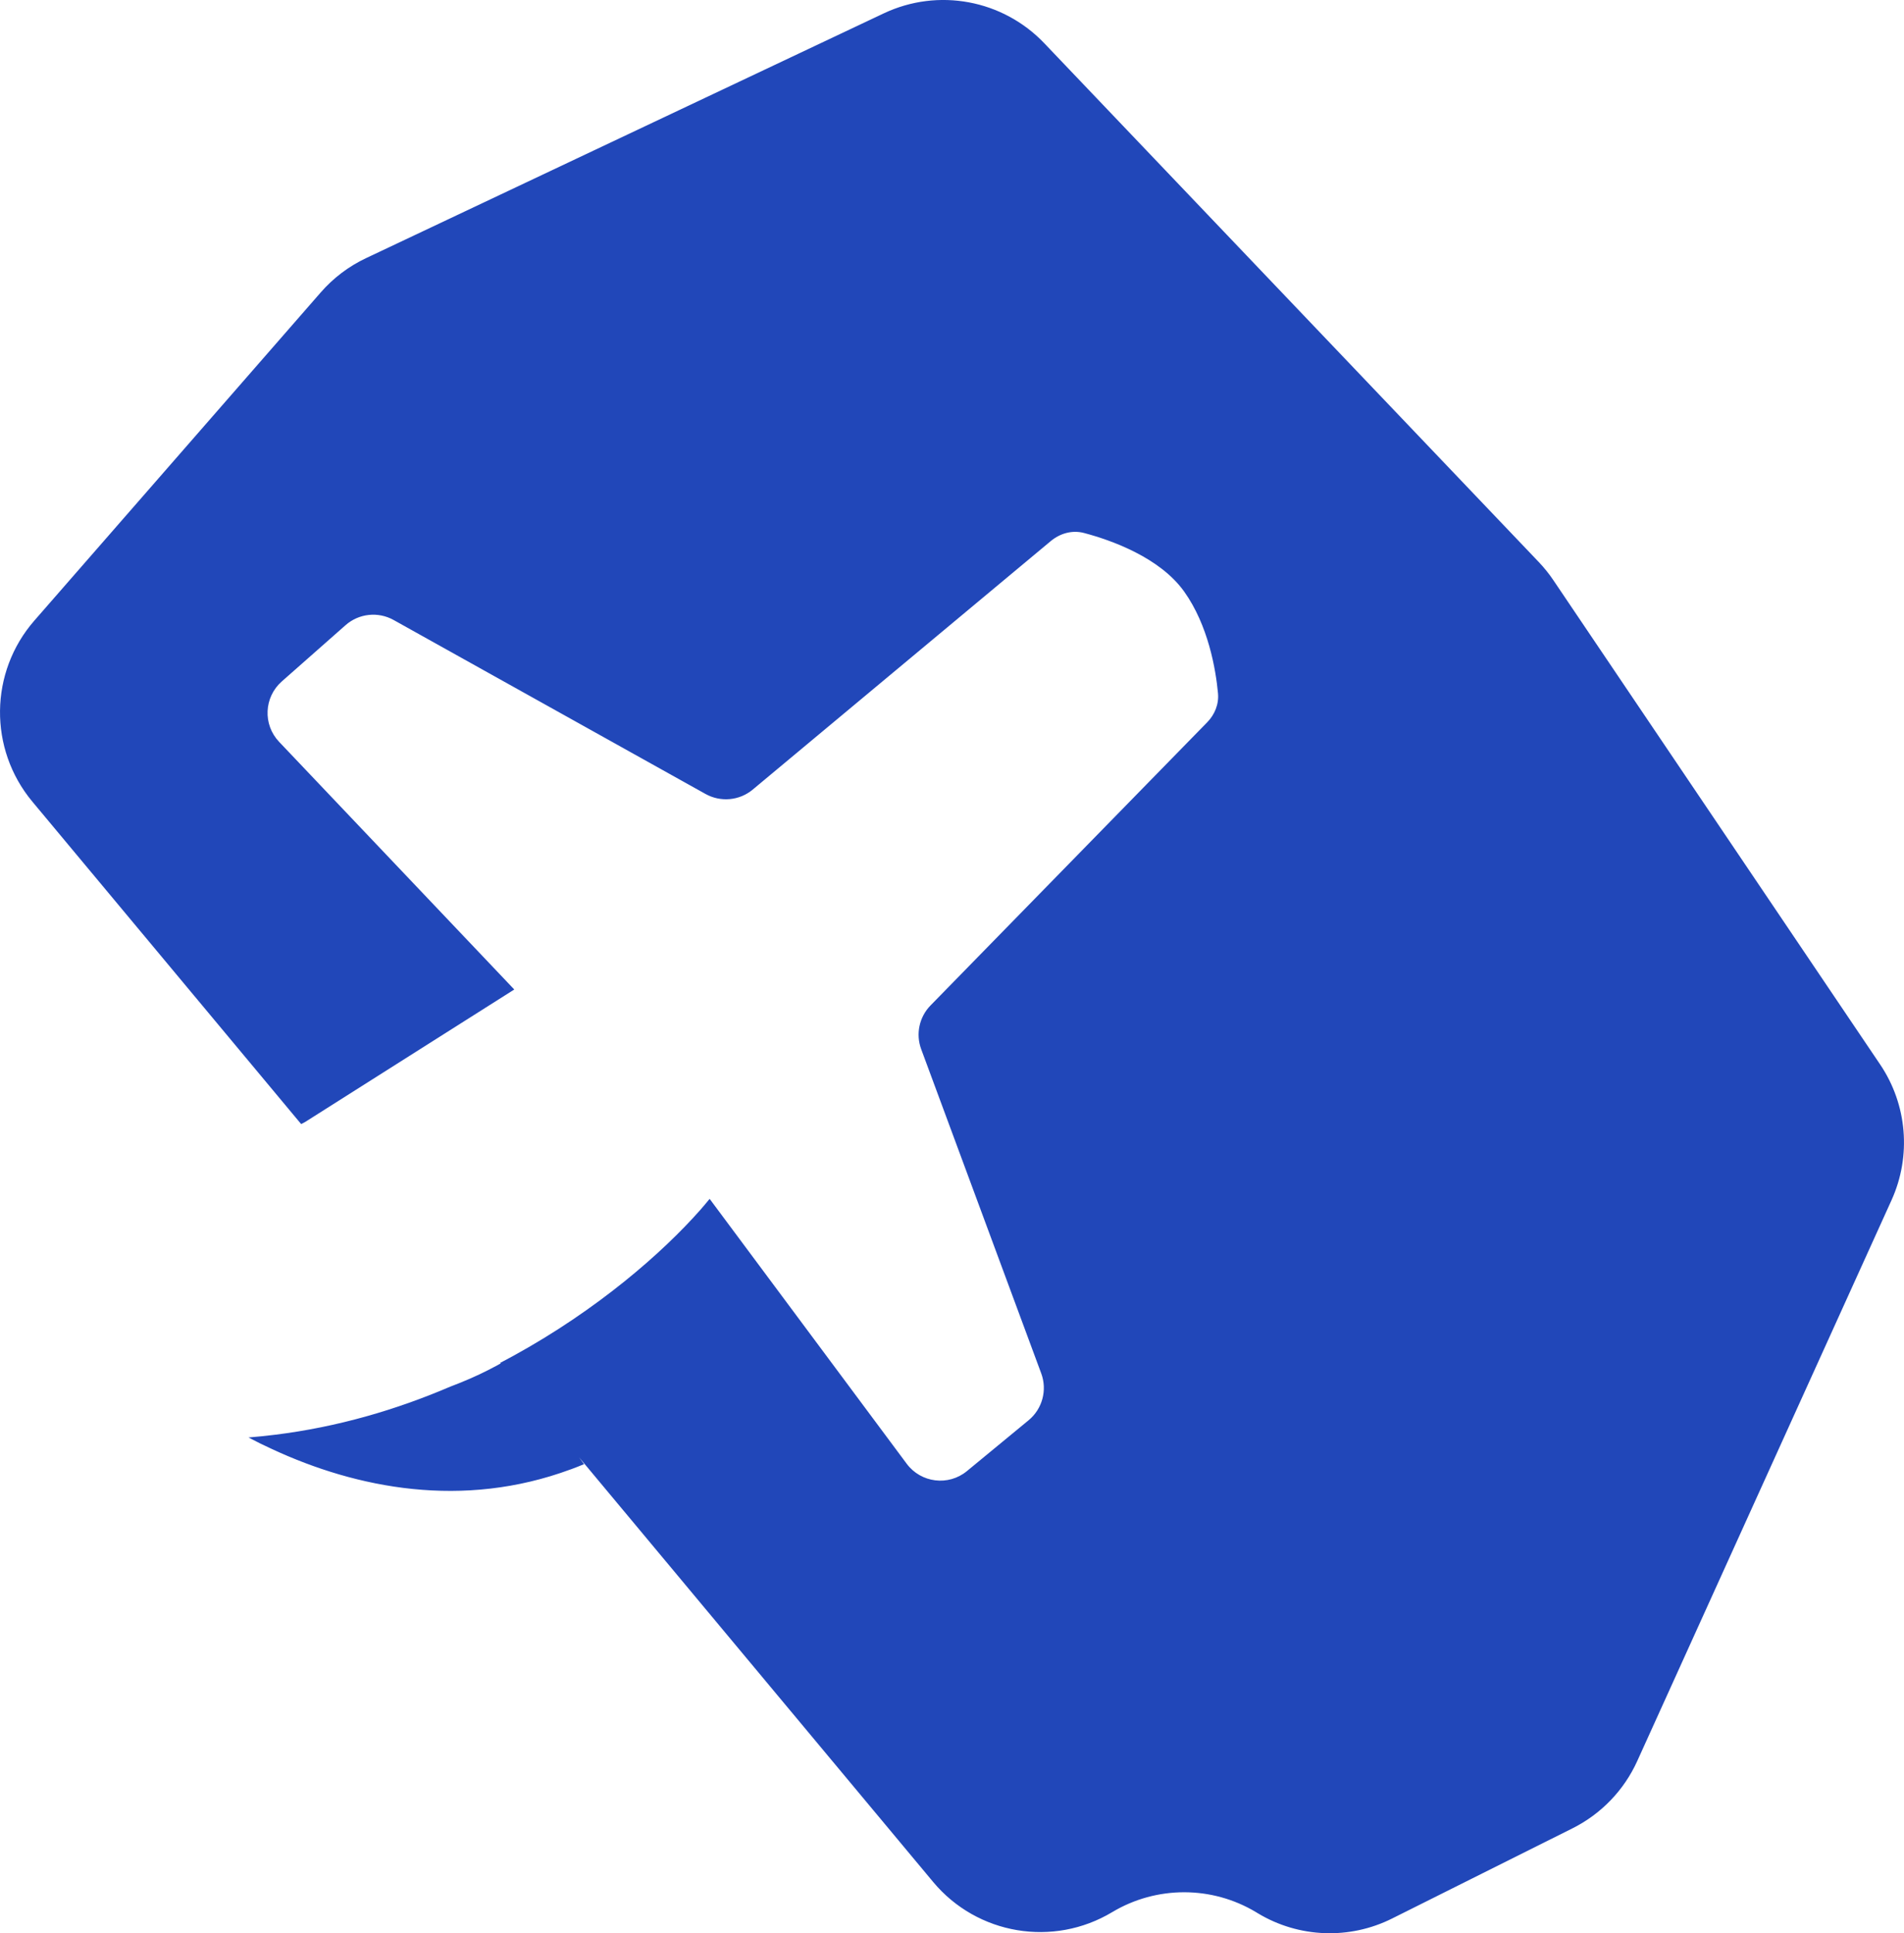 <svg 
          width="25.776" 
          height="26.161" fill="none" 
          xmlns="http://www.w3.org/2000/svg">
          <path d="M 21.031 7.854 C 20.972 7.766 20.906 7.684 20.833 7.607 L 14.138 0.586 C 13.576 -0.004 12.7 -0.167 11.964 0.181 L 4.958 3.492 C 4.722 3.603 4.513 3.761 4.342 3.957 L 0.466 8.397 C -0.145 9.096 -0.156 10.136 0.439 10.849 L 4.077 15.211 C 4.094 15.202 4.112 15.193 4.129 15.184 L 6.962 13.39 L 3.778 10.038 C 3.557 9.805 3.573 9.435 3.814 9.222 L 4.678 8.46 C 4.858 8.301 5.119 8.273 5.329 8.39 L 9.551 10.744 C 9.756 10.858 10.01 10.835 10.19 10.685 L 14.225 7.322 C 14.352 7.216 14.518 7.17 14.678 7.213 C 15.04 7.309 15.699 7.541 16.031 8.005 C 16.358 8.464 16.459 9.059 16.489 9.381 C 16.503 9.528 16.445 9.671 16.341 9.776 L 12.598 13.605 C 12.444 13.762 12.395 13.993 12.471 14.198 L 14.096 18.585 C 14.18 18.811 14.111 19.066 13.925 19.219 L 13.09 19.907 C 12.84 20.113 12.468 20.067 12.275 19.808 L 9.607 16.223 C 9.568 16.271 9.526 16.32 9.482 16.371 C 8.971 16.95 8.091 17.722 6.943 18.351 C 6.899 18.374 6.856 18.398 6.812 18.421 C 6.799 18.428 6.787 18.435 6.774 18.441 C 6.774 18.441 6.773 18.442 6.773 18.442 L 6.779 18.449 C 6.778 18.449 6.777 18.45 6.777 18.45 C 6.763 18.458 6.749 18.466 6.735 18.474 C 6.694 18.496 6.652 18.518 6.609 18.54 C 6.458 18.617 6.285 18.693 6.096 18.764 C 5.375 19.073 4.576 19.311 3.716 19.416 C 3.599 19.431 3.482 19.442 3.364 19.452 C 3.468 19.507 3.575 19.56 3.685 19.61 C 4.832 20.142 6.265 20.424 7.725 19.884 C 7.726 19.884 7.728 19.883 7.729 19.883 C 7.788 19.861 7.848 19.838 7.907 19.813 L 7.839 19.72 L 12.633 25.467 C 13.23 26.182 14.259 26.354 15.057 25.875 C 15.656 25.517 16.404 25.516 17.003 25.875 L 17.031 25.892 C 17.584 26.224 18.27 26.25 18.847 25.961 L 21.288 24.741 C 21.676 24.547 21.985 24.226 22.164 23.832 L 25.607 16.241 C 25.878 15.643 25.82 14.947 25.452 14.403 L 21.031 7.854 Z M 7.859 19.697 L 7.984 19.599 L 12.778 25.346 C 13.315 25.989 14.242 26.145 14.96 25.713 C 15.618 25.319 16.442 25.318 17.1 25.713 L 17.128 25.73 C 17.626 26.029 18.243 26.052 18.763 25.792 L 21.204 24.572 C 21.552 24.398 21.831 24.109 21.992 23.754 L 25.435 16.163 C 25.679 15.625 25.626 14.999 25.296 14.509 L 20.875 7.959 C 20.822 7.881 20.762 7.806 20.696 7.737 L 14.001 0.716 C 13.496 0.186 12.707 0.039 12.044 0.352 L 5.038 3.663 C 4.827 3.763 4.638 3.905 4.484 4.082 L 0.608 8.521 C 0.059 9.151 0.048 10.086 0.584 10.728 L 4.119 14.967 L 6.667 13.353 L 3.641 10.168 C 3.346 9.857 3.368 9.364 3.689 9.081 L 4.553 8.318 C 4.793 8.106 5.141 8.069 5.421 8.225 L 9.643 10.579 C 9.779 10.655 9.949 10.639 10.069 10.539 L 14.104 7.176 C 14.272 7.037 14.5 6.97 14.726 7.03 C 14.915 7.08 15.184 7.166 15.451 7.303 C 15.717 7.438 15.994 7.629 16.184 7.896 C 16.542 8.396 16.646 9.033 16.677 9.363 C 16.698 9.573 16.614 9.768 16.477 9.908 L 12.733 13.737 C 12.631 13.842 12.598 13.996 12.648 14.133 L 14.273 18.519 C 14.385 18.821 14.293 19.16 14.045 19.365 L 13.21 20.053 C 12.876 20.327 12.381 20.267 12.123 19.92 L 9.597 16.526 C 9.073 17.112 8.198 17.873 7.066 18.499 L 7.068 18.501 L 6.872 18.613 C 6.677 18.724 6.438 18.838 6.166 18.939 C 5.518 19.217 4.806 19.439 4.044 19.561 C 5.156 20.015 6.491 20.198 7.834 19.639 L 7.859 19.697 ZM 20.833 7.607 L 20.696 7.737" fill="rgb(33.788,71.626,185.141)"/>
        </svg>